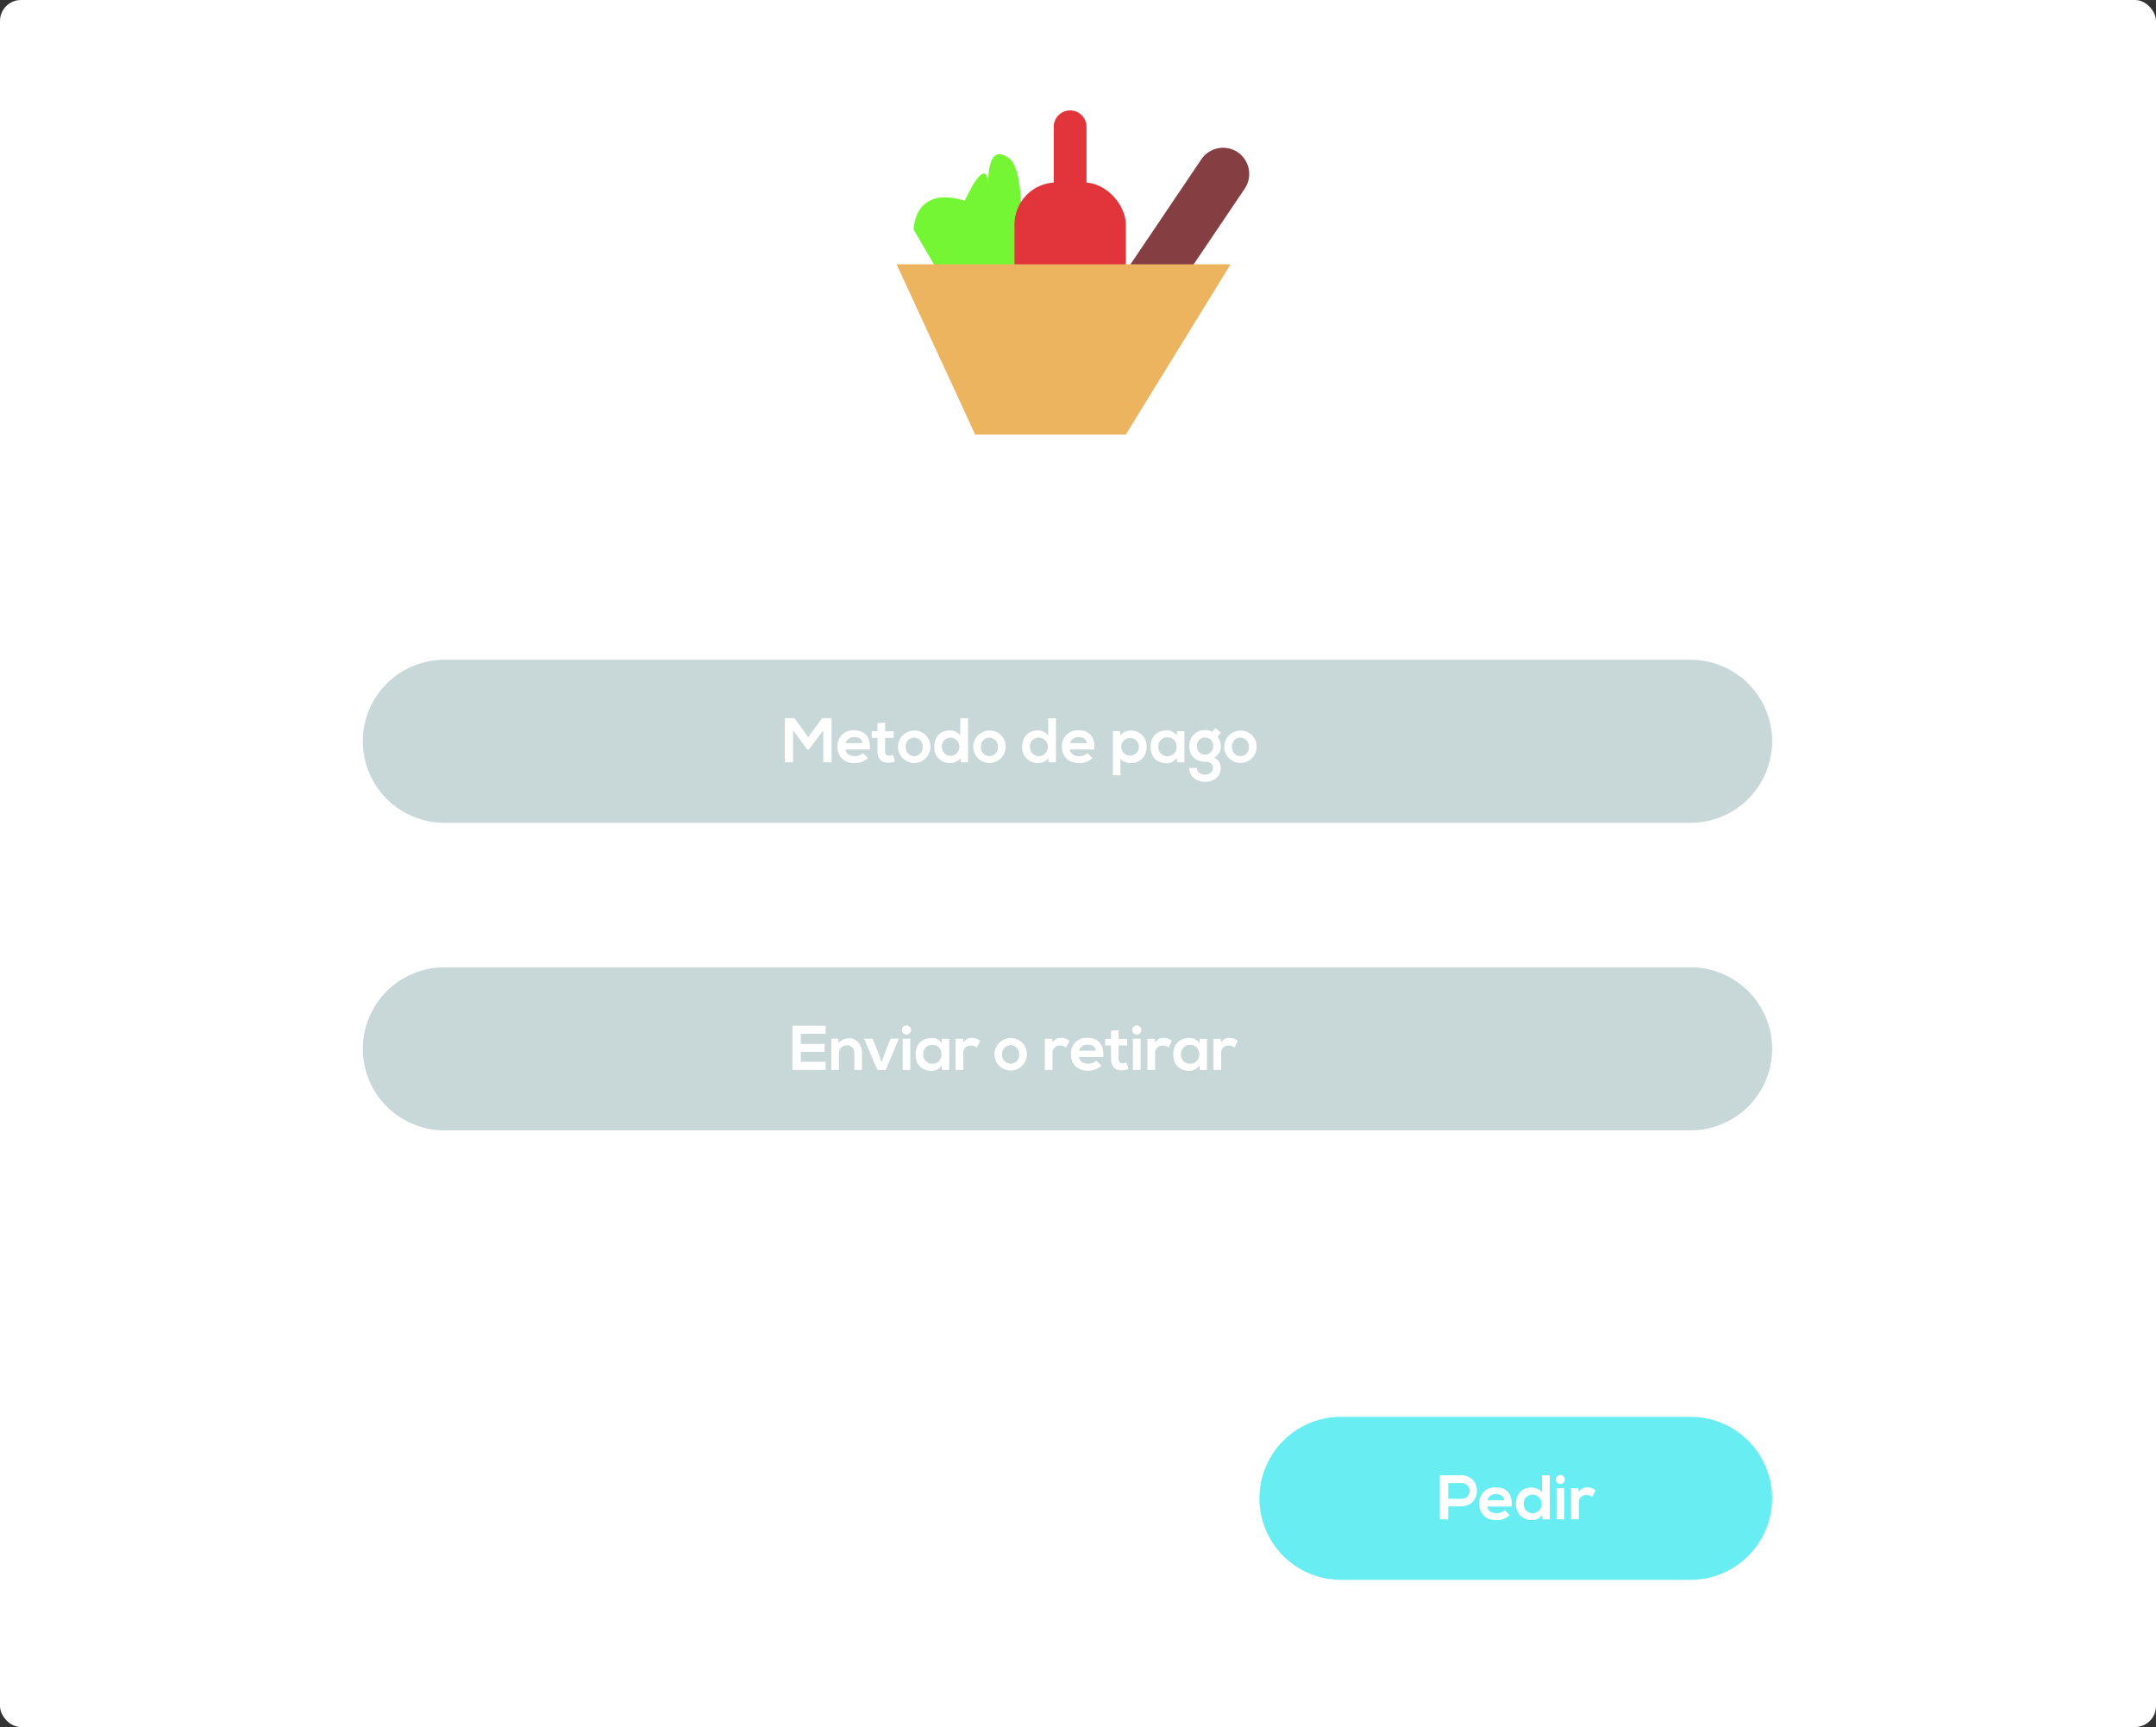 <svg xmlns="http://www.w3.org/2000/svg" viewBox="0 0 820 657"><rect x="0" y="0" width="820" height="657" fill="#333333" stroke="none"/><defs><style>.cls-1{fill:#fff;}.cls-2{fill:#853f42;}.cls-3{fill:#74f634;}.cls-4{fill:#e1343b;}.cls-5{fill:#ecb45f;}.cls-6{fill:#c8d7d7;}.cls-7{fill:#68eef2;}.cls-8{isolation:isolate;}</style></defs><title>Dale imagotipoRecurso 1</title><g id="Capa_2" data-name="Capa 2"><g id="Capa_1-2" data-name="Capa 1"><g id="Rectángulo_64-2" data-name="Rectángulo 64-2"><rect class="cls-1" width="820" height="657" rx="8"/></g><g id="Grupo_43" data-name="Grupo 43"><g id="Rectángulo_45" data-name="Rectángulo 45"><path class="cls-2" d="M470.74,57.91h0a10,10,0,0,1,2.69,13.83l-43.17,64a10,10,0,0,1-13.83,2.69h0a10,10,0,0,1-2.69-13.83l43.17-64A10,10,0,0,1,470.74,57.91Z"/></g><g id="Trazado_29" data-name="Trazado 29"><path class="cls-3" d="M366.91,120.6,347.48,87.34s0-16.94,19.43-11c9-18.93,9-6,9-6s-1-16.94,8-10,2,60.17,2,60.17Z"/></g><g id="Rectángulo_47" data-name="Rectángulo 47"><path class="cls-4" d="M407,42h0a6.23,6.23,0,0,1,6.23,6.23V123a6.23,6.23,0,0,1-6.23,6.23h0a6.23,6.23,0,0,1-6.23-6.23V48.23A6.23,6.23,0,0,1,407,42Z"/></g><g id="Rectángulo_46" data-name="Rectángulo 46"><rect class="cls-4" x="385.84" y="69.4" width="42.35" height="59.79" rx="16"/></g><g id="Trazado_28" data-name="Trazado 28"><path class="cls-5" d="M341,100.54l29.89,64.77h57.3l39.86-64.77Z"/></g></g><g id="Rectángulo_65" data-name="Rectángulo 65"><path class="cls-6" d="M169,251H643a31,31,0,0,1,31,31h0a31,31,0,0,1-31,31H169a31,31,0,0,1-31-31h0A31,31,0,0,1,169,251Z"/></g><g id="Rectángulo_66" data-name="Rectángulo 66"><path class="cls-6" d="M169,368H643a31,31,0,0,1,31,31h0a31,31,0,0,1-31,31H169a31,31,0,0,1-31-31h0A31,31,0,0,1,169,368Z"/></g><g id="Rectángulo_68" data-name="Rectángulo 68"><path class="cls-7" d="M510,539H643a31,31,0,0,1,31,31h0a31,31,0,0,1-31,31H510a31,31,0,0,1-31-31h0A31,31,0,0,1,510,539Z"/></g><g id="Metodo_de_pago" data-name="Metodo de pago" class="cls-8"><g class="cls-8"><path class="cls-1" d="M313.11,277.83l-5.47,7.3H307l-5.36-7.32V290H298.5v-16.8h3.64l5.26,7.23,5.26-7.23h3.62V290h-3.17Z"/><path class="cls-1" d="M321.54,285.13c.19,1.46,1.46,2.52,3.52,2.52a4.87,4.87,0,0,0,3.17-1.11l1.87,1.85a7.22,7.22,0,0,1-5.08,1.92c-4.08,0-6.51-2.52-6.51-6.31a5.92,5.92,0,0,1,6.29-6.19c4,0,6.43,2.45,6,7.32ZM328,282.7c-.19-1.53-1.39-2.3-3.07-2.3a3.2,3.2,0,0,0-3.32,2.3Z"/><path class="cls-1" d="M336.66,274.83v3.36h3.26v2.52h-3.29v5.11a1.47,1.47,0,0,0,1.54,1.68,3.28,3.28,0,0,0,1.41-.36l.82,2.5a6.39,6.39,0,0,1-2.42.5c-2.57.1-4.25-1.36-4.25-4.32v-5.11h-2.21v-2.52h2.21v-3.05Z"/><path class="cls-1" d="M353.86,284.1a6.16,6.16,0,1,1-6.19-6.17A6,6,0,0,1,353.86,284.1Zm-9.38,0a3.23,3.23,0,1,0,6.43,0,3.34,3.34,0,0,0-3.21-3.51A3.25,3.25,0,0,0,344.48,284.1Z"/><path class="cls-1" d="M368.17,273.22V290h-2.74l-.19-1.63a4.32,4.32,0,0,1-3.82,1.89,5.8,5.8,0,0,1-6.09-6.19c0-4.08,2.56-6.19,6-6.19a4.89,4.89,0,0,1,3.89,1.9v-6.56Zm-9.91,10.85a3.32,3.32,0,0,0,3.36,3.48,3.47,3.47,0,0,0,0-6.93A3.26,3.26,0,0,0,358.26,284.07Z"/><path class="cls-1" d="M382.47,284.1a6.16,6.16,0,1,1-6.19-6.17A6,6,0,0,1,382.47,284.1Zm-9.38,0a3.23,3.23,0,1,0,6.43,0,3.35,3.35,0,0,0-3.22-3.51A3.25,3.25,0,0,0,373.09,284.1Z"/><path class="cls-1" d="M401.62,273.22V290h-2.73l-.19-1.63a4.33,4.33,0,0,1-3.82,1.89,5.81,5.81,0,0,1-6.1-6.19c0-4.08,2.57-6.19,6-6.19a4.89,4.89,0,0,1,3.89,1.9v-6.56Zm-9.91,10.85a3.4,3.4,0,1,0,6.79,0,3.37,3.37,0,0,0-3.43-3.45A3.26,3.26,0,0,0,391.71,284.07Z"/><path class="cls-1" d="M406.93,285.13c.19,1.46,1.46,2.52,3.52,2.52a4.85,4.85,0,0,0,3.17-1.11l1.88,1.85a7.26,7.26,0,0,1-5.09,1.92c-4.08,0-6.51-2.52-6.51-6.31a5.92,5.92,0,0,1,6.29-6.19c4,0,6.43,2.45,6,7.32Zm6.43-2.43c-.19-1.53-1.39-2.3-3.07-2.3a3.2,3.2,0,0,0-3.32,2.3Z"/><path class="cls-1" d="M423.27,294.94V278.17H426l.19,1.63a4.69,4.69,0,0,1,3.84-1.9,5.92,5.92,0,0,1,6.07,6.2c0,3.45-2.18,6.19-6,6.19-1.25,0-3.1-.39-3.94-1.68v6.33Zm9.91-10.84a3.36,3.36,0,0,0-6.72,0,3.36,3.36,0,1,0,6.72,0Z"/><path class="cls-1" d="M447.65,278.17h2.81V290H447.7l-.14-1.73a4.49,4.49,0,0,1-3.84,2.09c-3.51,0-6.1-2.14-6.1-6.29s2.71-6.22,6.17-6.19a4.33,4.33,0,0,1,3.77,1.92Zm-7.1,5.9a3.39,3.39,0,0,0,3.51,3.6c4.6,0,4.6-7.17,0-7.17A3.37,3.37,0,0,0,440.55,284.07Z"/><path class="cls-1" d="M462.22,277l2.16,1.63-1.32,1.68a5.05,5.05,0,0,1,1.25,3.5,4.69,4.69,0,0,1-2.5,4.42,4,4,0,0,1,2.45,3.91c0,3.27-2.49,5.28-5.93,5.28s-6-2.09-6-5.28h2.91c0,1.54,1.41,2.55,3.09,2.55s3-.92,3-2.55-1.53-2.37-3-2.37c-3.69,0-6-2.26-6-6a5.77,5.77,0,0,1,6-6,4.69,4.69,0,0,1,2.72.68Zm-7,6.81a3.09,3.09,0,1,0,6.17,0,3.09,3.09,0,1,0-6.17,0Z"/><path class="cls-1" d="M477.94,284.1a6.16,6.16,0,1,1-6.19-6.17A6,6,0,0,1,477.94,284.1Zm-9.38,0a3.23,3.23,0,1,0,6.43,0,3.35,3.35,0,0,0-3.22-3.51A3.25,3.25,0,0,0,468.56,284.1Z"/></g></g><g id="Enviar_o_retirar" data-name="Enviar o retirar" class="cls-8"><g class="cls-8"><path class="cls-1" d="M314,407H301.39V390.2H314v3.07h-9.43v3.86h9.09v3h-9.09v3.79H314Z"/><path class="cls-1" d="M324.91,407v-6.19c0-1.8-1-3.17-2.85-3.17a3.12,3.12,0,0,0-3,3.31V407h-2.9V395.14h2.61l.2,1.61a5.36,5.36,0,0,1,3.88-1.78c2.79,0,5,2.09,5,5.81V407Z"/><path class="cls-1" d="M341.88,395.14l-5,11.91h-3.17l-5.06-11.91h3.19l1.63,3.92,1.83,5,1.8-4.95,1.63-4Z"/><path class="cls-1" d="M346.49,391.83a1.73,1.73,0,0,1-3.46,0A1.73,1.73,0,0,1,346.49,391.83Zm-3.19,3.29V407h2.92V395.12Z"/><path class="cls-1" d="M358.25,395.17h2.81V407H358.3l-.15-1.73a4.49,4.49,0,0,1-3.84,2.09c-3.5,0-6.09-2.14-6.09-6.29s2.71-6.22,6.16-6.19a4.33,4.33,0,0,1,3.77,1.92Zm-7.11,5.9a3.39,3.39,0,0,0,3.51,3.6c4.61,0,4.61-7.17,0-7.17A3.37,3.37,0,0,0,351.14,401.07Z"/><path class="cls-1" d="M366.24,395.17l.22,1.37a3.48,3.48,0,0,1,3.33-1.69,4.53,4.53,0,0,1,3,1.13l-1.32,2.55a2.9,2.9,0,0,0-2.11-.77,2.73,2.73,0,0,0-3,3V407h-2.93V395.17Z"/><path class="cls-1" d="M390.55,401.1a6.16,6.16,0,1,1-6.19-6.17A6,6,0,0,1,390.55,401.1Zm-9.38,0a3.23,3.23,0,1,0,6.43,0,3.35,3.35,0,0,0-3.22-3.51A3.25,3.25,0,0,0,381.17,401.1Z"/><path class="cls-1" d="M400.13,395.17l.21,1.37a3.5,3.5,0,0,1,3.34-1.69,4.55,4.55,0,0,1,3.05,1.13l-1.32,2.55a2.9,2.9,0,0,0-2.11-.77,2.74,2.74,0,0,0-3,3V407h-2.93V395.17Z"/><path class="cls-1" d="M410.33,402.13c.19,1.46,1.46,2.52,3.52,2.52a4.87,4.87,0,0,0,3.17-1.11l1.88,1.85a7.26,7.26,0,0,1-5.09,1.92c-4.08,0-6.51-2.52-6.51-6.31a5.92,5.92,0,0,1,6.29-6.19c4,0,6.43,2.45,6,7.32Zm6.43-2.43c-.19-1.53-1.39-2.3-3.07-2.3a3.2,3.2,0,0,0-3.32,2.3Z"/><path class="cls-1" d="M425.45,391.83v3.36h3.26v2.52h-3.29v5.11A1.47,1.47,0,0,0,427,404.5a3.32,3.32,0,0,0,1.42-.36l.81,2.5a6.35,6.35,0,0,1-2.42.5c-2.57.1-4.25-1.36-4.25-4.32v-5.11h-2.21v-2.52h2.21v-3.05Z"/><path class="cls-1" d="M434.09,391.83a1.73,1.73,0,0,1-3.46,0A1.73,1.73,0,0,1,434.09,391.83Zm-3.2,3.29V407h2.93V395.12Z"/><path class="cls-1" d="M439.17,395.17l.22,1.37a3.49,3.49,0,0,1,3.34-1.69,4.55,4.55,0,0,1,3,1.13l-1.33,2.55a2.9,2.9,0,0,0-2.11-.77,2.73,2.73,0,0,0-2.95,3V407h-2.93V395.17Z"/><path class="cls-1" d="M456.26,395.17h2.81V407h-2.76l-.14-1.73a4.5,4.5,0,0,1-3.84,2.09c-3.51,0-6.1-2.14-6.1-6.29s2.71-6.22,6.17-6.19a4.35,4.35,0,0,1,3.77,1.92Zm-7.1,5.9a3.39,3.39,0,0,0,3.5,3.6c4.61,0,4.61-7.17,0-7.17A3.37,3.37,0,0,0,449.16,401.07Z"/><path class="cls-1" d="M464.25,395.17l.22,1.37a3.49,3.49,0,0,1,3.34-1.69,4.5,4.5,0,0,1,3,1.13l-1.32,2.55a2.9,2.9,0,0,0-2.11-.77,2.73,2.73,0,0,0-2.95,3V407h-2.93V395.17Z"/></g></g><g id="Pedir" class="cls-8"><g class="cls-8"><path class="cls-1" d="M555.57,573.06h-4.75V578h-3.17V561.2l7.92,0C563.78,561.17,563.8,573.06,555.57,573.06Zm-4.75-2.91h4.75a3,3,0,1,0,0-5.95h-4.75Z"/><path class="cls-1" d="M565.65,573.13c.19,1.46,1.46,2.52,3.53,2.52a4.84,4.84,0,0,0,3.16-1.11l1.88,1.85a7.26,7.26,0,0,1-5.09,1.92c-4.08,0-6.51-2.52-6.51-6.31a5.92,5.92,0,0,1,6.29-6.19c4,0,6.44,2.45,6,7.32Zm6.43-2.43c-.19-1.53-1.39-2.3-3.07-2.3a3.18,3.18,0,0,0-3.31,2.3Z"/><path class="cls-1" d="M589.43,561.22V578H586.7l-.2-1.63a4.3,4.3,0,0,1-3.81,1.89,5.81,5.81,0,0,1-6.1-6.19c0-4.08,2.57-6.19,6-6.19,1.24,0,3.19.67,3.88,1.9v-6.56Zm-9.91,10.85a3.4,3.4,0,1,0,6.79,0,3.37,3.37,0,0,0-3.43-3.45A3.26,3.26,0,0,0,579.52,572.07Z"/><path class="cls-1" d="M595.17,562.83a1.73,1.73,0,0,1-3.46,0A1.73,1.73,0,0,1,595.17,562.83ZM592,566.12V578h2.92V566.12Z"/><path class="cls-1" d="M600.26,566.17l.21,1.37a3.49,3.49,0,0,1,3.34-1.69,4.55,4.55,0,0,1,3.05,1.13l-1.32,2.55a2.92,2.92,0,0,0-2.12-.77,2.73,2.73,0,0,0-2.95,3V578h-2.93V566.17Z"/></g></g></g></g></svg>